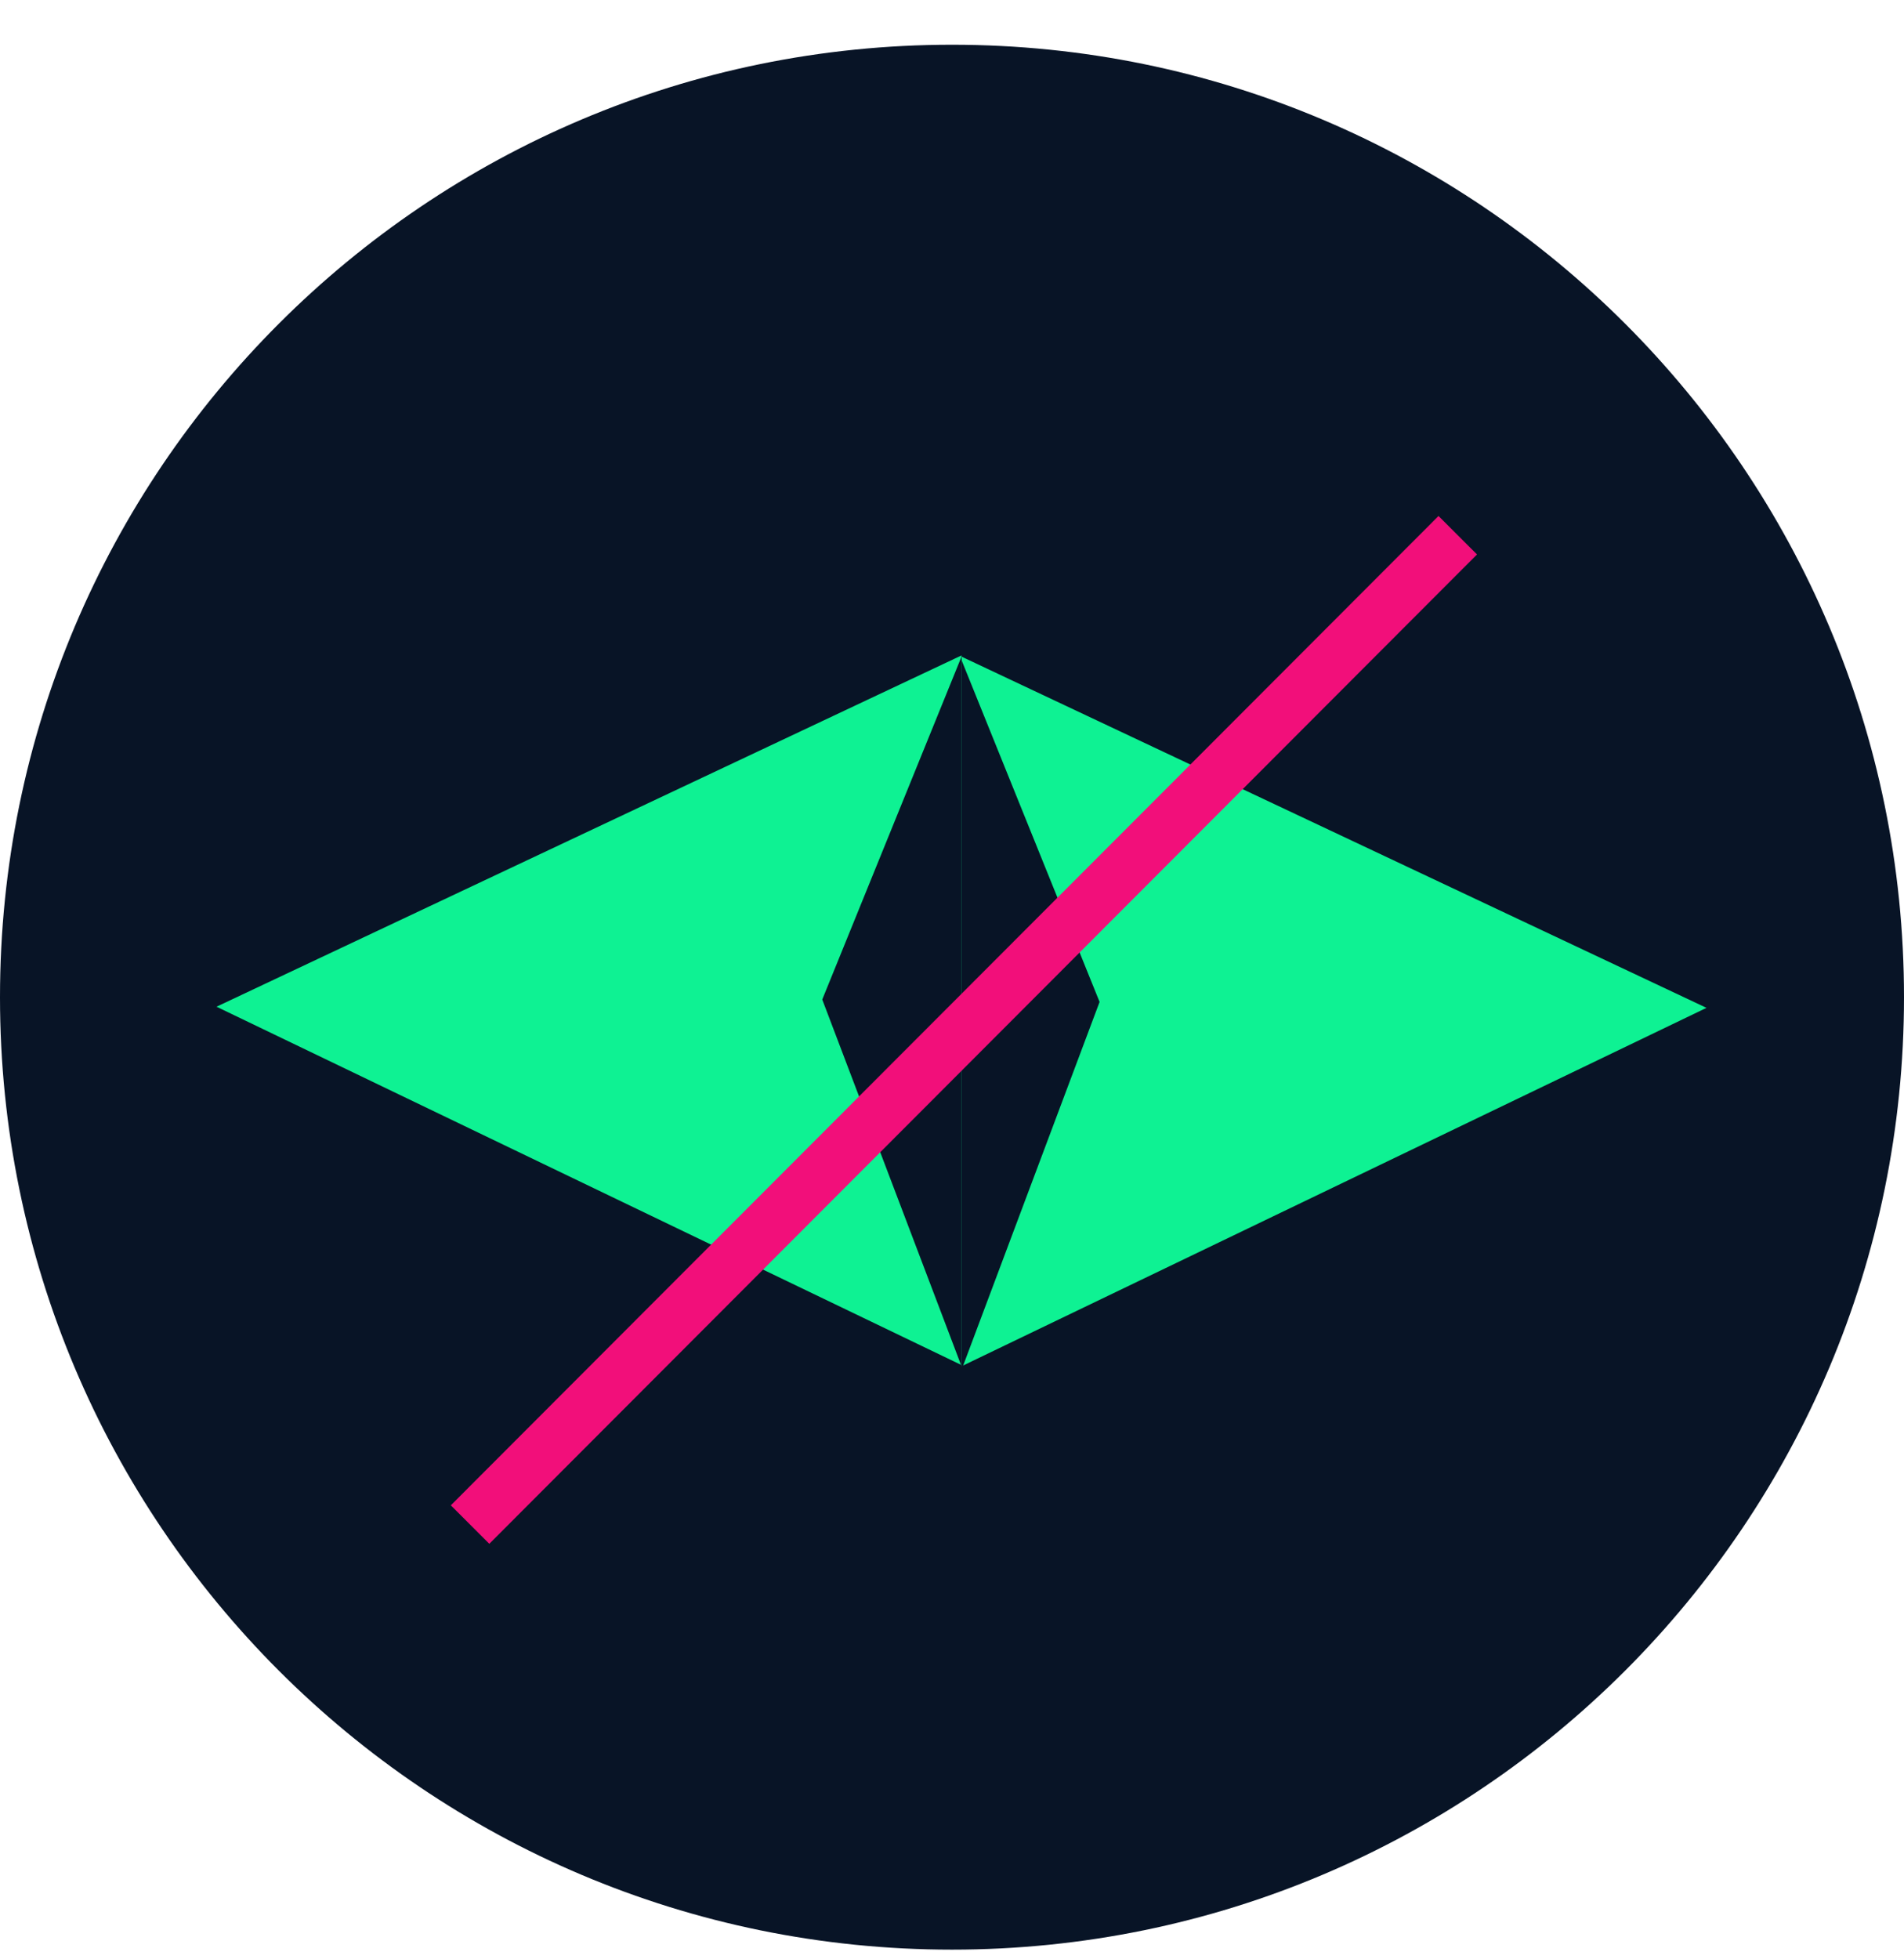 <svg width="35" height="36" viewBox="0 0 35 36" fill="none" xmlns="http://www.w3.org/2000/svg">
<g clip-path="url(#clip0_2061_1086)">
<path d="M17.5 35.822C27.165 35.822 35 27.986 35 18.322C35 8.657 27.165 0.822 17.5 0.822C7.835 0.822 0 8.657 0 18.322C0 27.986 7.835 35.822 17.5 35.822Z" fill="#081426"/>
<path d="M3.98 18.497L17.674 12.043V25.081L3.98 18.497Z" fill="#0EF293"/>
<path d="M31.369 18.518L17.676 12.065V25.103L31.369 18.518Z" fill="#0EF293"/>
<path d="M17.675 12.065L15.115 18.365L17.675 25.103V12.065Z" fill="#081426"/>
<path d="M17.676 12.131L20.213 18.409L17.676 25.168V12.131Z" fill="#081426"/>
<path d="M8.641 28.012L26.797 9.834" stroke="#F20F7A" stroke-miterlimit="10"/>
</g>
<defs>
<clipPath id="clip0_2061_1086">
<rect width="35" height="35" fill="white" transform="translate(0 0.822)"/>
</clipPath>
</defs>
</svg>

